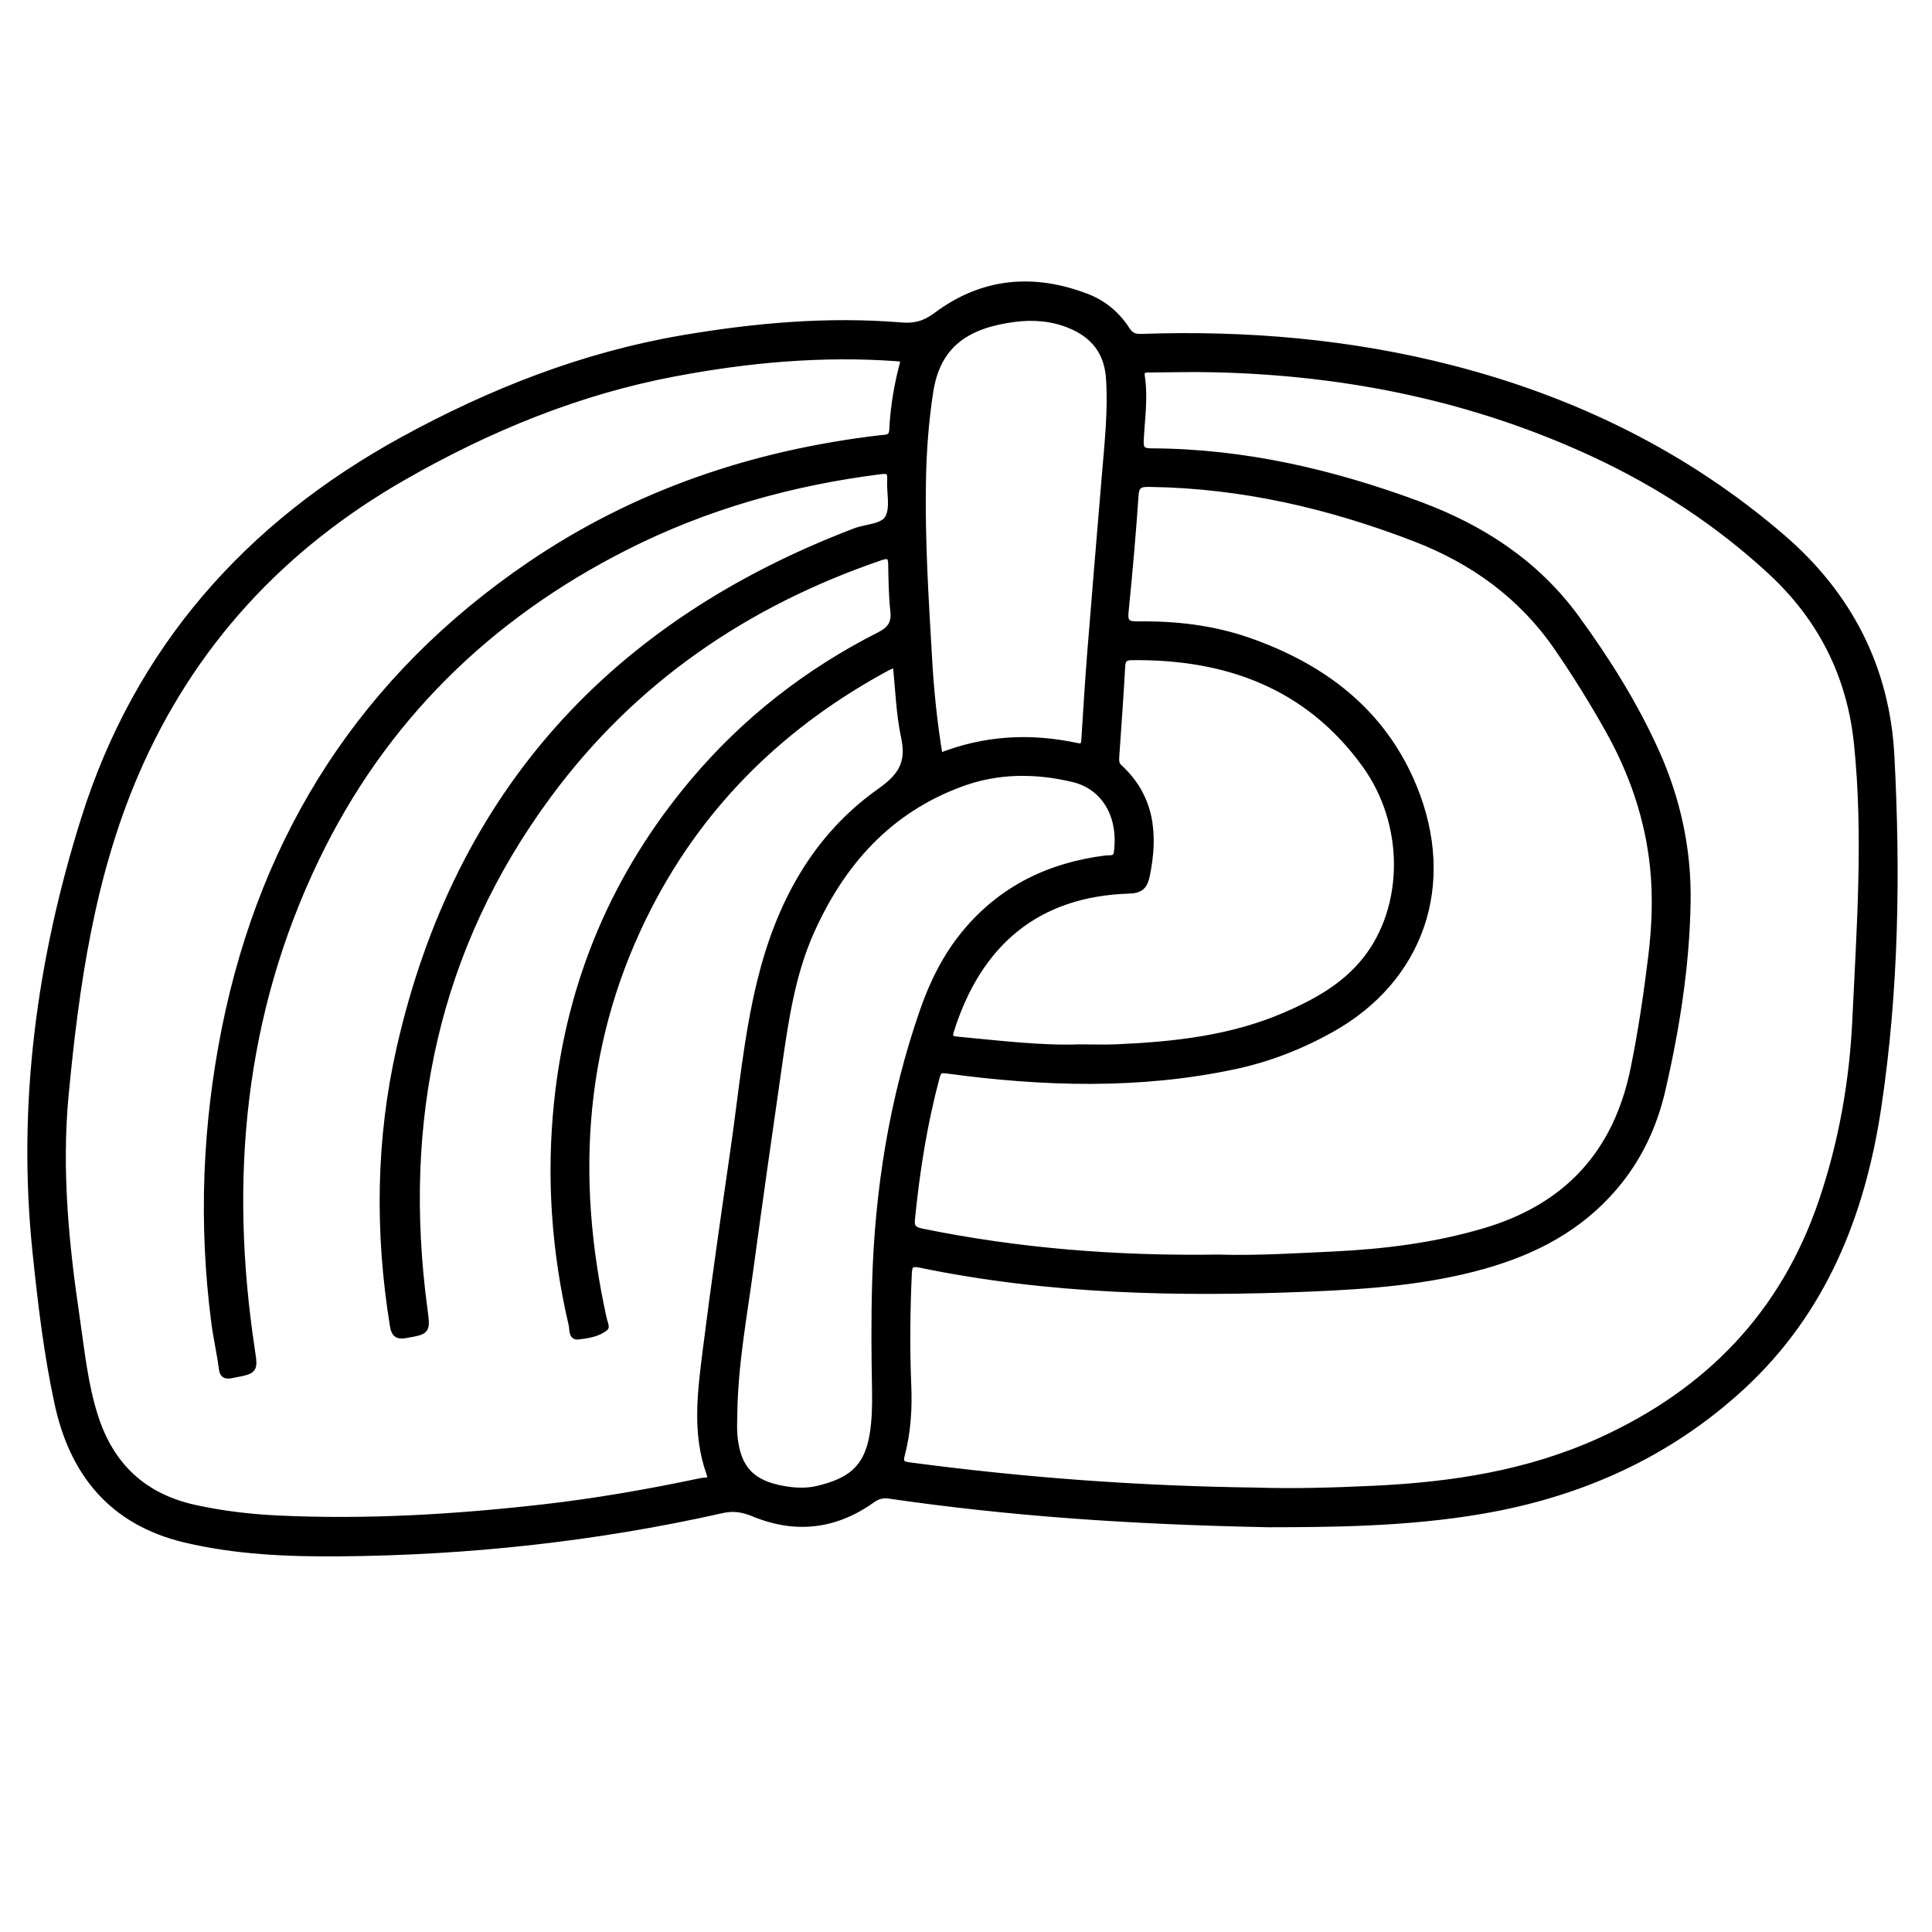 <?xml version="1.0" encoding="utf-8"?>
<!-- Generator: Adobe Illustrator 23.0.0, SVG Export Plug-In . SVG Version: 6.00 Build 0)  -->
<svg version="1.0" xmlns="http://www.w3.org/2000/svg" xmlns:xlink="http://www.w3.org/1999/xlink" x="0px" y="0px"
	 viewBox="0 0 3000 3000" style="enable-background:new 0 0 3000 3000;" xml:space="preserve">
<style type="text/css">
	.st0{stroke:#000000;stroke-width:10;stroke-miterlimit:10;}
</style>
<g id="Layer_1">
</g>
<g id="Layer_2">
	<g>
		<path class="st0" d="M1969.4,2366.5c-216.1-4.3-402.8-17.4-588.4-44.4c-9.9-1.4-17.7,0.2-26.5,6.5c-57,40.8-118.7,48.3-183.6,21.6
			c-16.5-6.8-31.5-9.7-49.5-5.6c-196.1,44.1-395,65.6-595.8,67.1c-79.8,0.6-159.7-2.8-238.1-21.4
			c-112.7-26.8-174.3-101.9-197.9-211.3c-16.7-77.3-25.9-155.9-34.1-234.6c-23.9-229.7,6.7-454,75.3-672.5
			c82.7-263.6,253.8-456.7,494.7-588.7c136.6-74.8,280.2-131.4,434.5-157.7c112.3-19.1,225.4-29.2,339.4-19.8
			c20.7,1.7,36.7-2.3,54.3-15.5c71.8-53.9,151.1-61,234-29c25.5,9.8,46.5,27.2,61.4,50.3c6,9.3,11.8,12.3,23,12
			c163.2-5.7,324.5,8,483.1,48.9c190.2,49.1,362.5,133.5,511.8,261.9c103.6,89.1,162.4,202.4,169.6,339.4
			c9.6,182.5,6.8,365-20.4,546c-25.1,166.8-85.4,317.8-212.6,434.6c-114.2,104.8-250.5,165.4-402.4,191.4
			C2182,2366.2,2061.3,2366.3,1969.4,2366.5z M1391.1,1030.7c-5.6,2.4-9.4,3.7-12.9,5.5c-160,86.3-285.8,207.2-369.8,369.3
			C902.4,1610.3,888,1825.7,937.2,2048c1,4.6,4.3,12.1,2.6,13.5c-12.1,9.7-27.7,11.7-42.3,13.5c-9.8,1.2-8-11.3-9.4-17.5
			c-26.9-114.9-35-230.7-22.5-348.4c19.8-186.3,89.9-350.9,210-494c80.7-96.1,178.1-172,290-228.7c17.2-8.7,23.9-18.5,21.9-37.6
			c-2.6-23.9-2.9-48.1-3.3-72.2c-0.3-13.2-3.8-15.9-17.1-11.4c-209,71.4-384,190.9-515.7,369.2
			c-175.9,238.3-231.5,506.8-192.8,797.4c4.7,35.5,5.4,35-29.1,41.1c-12.4,2.2-17-1.8-19-14c-23.6-145.1-21.9-290.2,10.7-433.1
			c90-394.4,331-657.5,706.8-800.7c17.8-6.8,43.5-6,51.5-21.4c8.2-15.9,2-39,3.1-58.9c0.6-11.8-2.4-15.1-15-13.5
			c-139,17.5-272.1,54.9-397.3,118.5c-213.3,108.2-376,267.9-479.8,483.8c-116.5,242.3-139.6,498-99.9,761.4
			c5,33.1,5.5,33-27.9,39.4c-1.4,0.3-2.7,0.6-4.1,0.8c-7.6,1.1-12.4,0.6-13.7-9.6c-3.1-24.4-8.8-48.5-11.9-72.8
			c-19.8-153-13.8-305.4,16.5-456.3c61-302.9,217.1-544.8,473.2-719.1c164.1-111.7,347.4-173.5,544.1-196.6c8.8-1,18.3,0.4,19-13
			c1.8-37.2,8.1-73.7,18.3-110.3c-4.5-0.7-7.8-1.4-11.2-1.6c-116.2-8.4-231.3,2-345.3,23.6C898.3,607.6,759.1,664.8,627.6,740
			C438.2,848.1,296.4,1000.8,210,1202c-68.1,158.7-92.2,327.6-108.4,497.8c-11.1,116.7,0.3,232.5,17.4,347.8
			c7.5,51,12.5,102.5,28.4,152c24.6,76.8,75.4,124.5,154.4,142c42.5,9.4,85.4,14.5,128.8,16.6c138.7,6.6,276.7-1.7,414.4-17.4
			c82.1-9.4,163.4-23.7,244.3-40.8c5.8-1.2,17.5,1.5,12.6-12.1c-22.2-62-13.9-125.4-6.1-188.1c13.2-105.1,28.4-209.9,43.5-314.7
			c12.6-87.1,20.4-175,41.3-260.7c29.1-119.3,84.4-223.6,186.2-295.6c33.6-23.7,45.9-44.9,37.3-84.5
			C1396.3,1107.8,1395.4,1069.6,1391.1,1030.7z M1949.9,2314.9c56.4,1.9,119.7,0.2,183-2.8c121.6-5.7,240.2-23.7,352.9-75
			c167.4-76.3,284.2-197.1,343.5-372.2c30.9-91.3,47.5-185.7,52-281.3c6.6-142.9,17.3-286,2.5-429.2
			c-11-106.4-56.4-195.2-133.9-266.9c-81.3-75.2-173.5-135.6-273.9-182.4c-186.8-87-384.4-127.2-589.7-132c-33-0.8-66.1,0-99.2,0.3
			c-7.3,0.1-16.3-1.3-14.4,11.2c5.1,33.1-0.1,66-1.7,99c-0.7,13.7,3,17.5,16.6,17.6c144.3,0.5,282.4,32.8,416.8,82.8
			c96.9,36,180.8,90.7,242.6,175.2c47.9,65.5,91.1,134.3,124.5,208.5c33.2,73.8,50,151.5,48.7,232.5
			c-1.6,99.5-17.1,197.4-39.6,294.1c-12.8,54.8-36.6,105.1-73.5,148.5c-54.2,63.8-124.3,100.4-203.6,122.7
			c-88.3,24.8-178.7,31.3-269.6,35.1c-202.8,8.4-404.8,4.3-604.5-37c-16.2-3.4-18,1.6-18.6,15.5c-2.5,57.2-3.2,114.3-0.8,171.4
			c1.6,36.6-0.6,73-10,108.6c-3.1,11.9,0,15.1,11.9,16.6C1588.1,2299.1,1765.1,2312.5,1949.9,2314.9z M1892.4,1953.1
			c56.3,1.8,117.5-1.9,178.7-4.8c79.2-3.8,157.4-13.6,233.9-36.2c128.4-37.9,205.3-121.6,232-252.9c11.7-57.4,20.2-115.2,27.3-173.2
			c5.7-46.5,7.7-93.3,2.8-140.1c-7.9-75.7-32.1-145.9-69.2-212.2c-24.9-44.4-51.7-87.7-80.7-129.6c-55-79.5-129.8-133.3-219.5-168
			c-132.7-51.2-269.1-83-411.9-85c-13.1-0.2-21.6,0.3-22.8,17.5c-4.1,60.4-9.5,120.7-15.5,181c-1.7,16.5,2.4,20.5,19.2,20.3
			c58.1-0.8,115.6,5.7,170.8,24.8c116.9,40.6,209.7,110.6,257.7,227.8c62,151.3,10.5,298.3-128.2,375.7
			c-47.1,26.3-97.1,45.9-149.9,57.1c-147.9,31.5-296.6,26.9-445.3,6.8c-10.3-1.4-14.6-1.1-17.4,9.4
			c-19.5,72.6-31.2,146.5-38.6,221.3c-1.3,13,2.5,17.2,15.8,19.9C1582.1,1943.5,1734.1,1955.4,1892.4,1953.1z M1676.1,1626.7
			c23.7,0,40.2,0.6,56.7-0.1c89.7-3.8,178.4-13.4,262-49.3c47.7-20.5,93.1-45.3,126-87c64.5-81.6,65.7-210.7-0.9-302.9
			c-88.9-123.2-215.4-169.1-362.9-167.3c-10.1,0.1-14.2,3.8-14.8,14.5c-2.5,46.7-6,93.4-9.2,140.1c-0.4,6.4-0.5,12.2,4.8,17
			c50.5,46.4,55.5,104.2,42.8,167.1c-3.4,16.6-9,23.2-27.5,23.8c-143.1,4.4-233.9,81.8-276.7,217.8c-3.3,10.3-0.8,13.2,9.5,14.2
			C1551.5,1620.8,1617.1,1628.8,1676.1,1626.7z M1139.9,2194.3c0,11.7-0.9,23.5,0.2,35.1c4.7,50.6,26.4,74.1,76.1,82.9
			c17.8,3.2,35.9,4.1,53.4-0.1c46.6-11.2,76.6-28.7,85.7-84.3c3.7-22.6,4.2-45.2,3.8-67.9c-1-55.8-1.5-111.5,0.1-167.2
			c4.1-144.6,26.5-286,74.1-423c15.2-43.8,35.7-85.1,65.4-121c56.8-68.7,131.3-104.6,218.8-115.5c6.8-0.8,15.5,2,17.1-9.8
			c7.6-58.5-20.7-102.8-68.3-114.1c-58.7-13.9-117.4-13.9-174.7,7.4c-112.2,41.5-184.7,123.2-232.4,229.9
			c-29.2,65.5-39.5,135.7-49.6,205.8c-15.3,106.1-30.4,212.2-44.8,318.5C1154.7,2045.3,1141,2119.1,1139.9,2194.3z M1458.9,1174.6
			c70.4-27.9,141.5-31.4,213.8-15.8c10.7,2.3,11-4.5,11.5-11.8c2.9-43.9,5.4-87.9,8.9-131.7c7.3-92.5,15.2-185,22.9-277.5
			c4.1-50,9.8-100,6.4-150.4c-2.8-40.7-23.7-67.4-61.1-82.7c-27.6-11.3-56.7-13.5-85.2-9.9c-73.8,9.4-120.4,39.1-131.9,113.1
			c-7.2,46.4-10.6,92.9-11.4,139.7c-1.6,90.9,4.1,181.6,9.4,272.3C1445,1070.9,1450.2,1122.2,1458.9,1174.6z"/>
	</g>
</g>
</svg>
